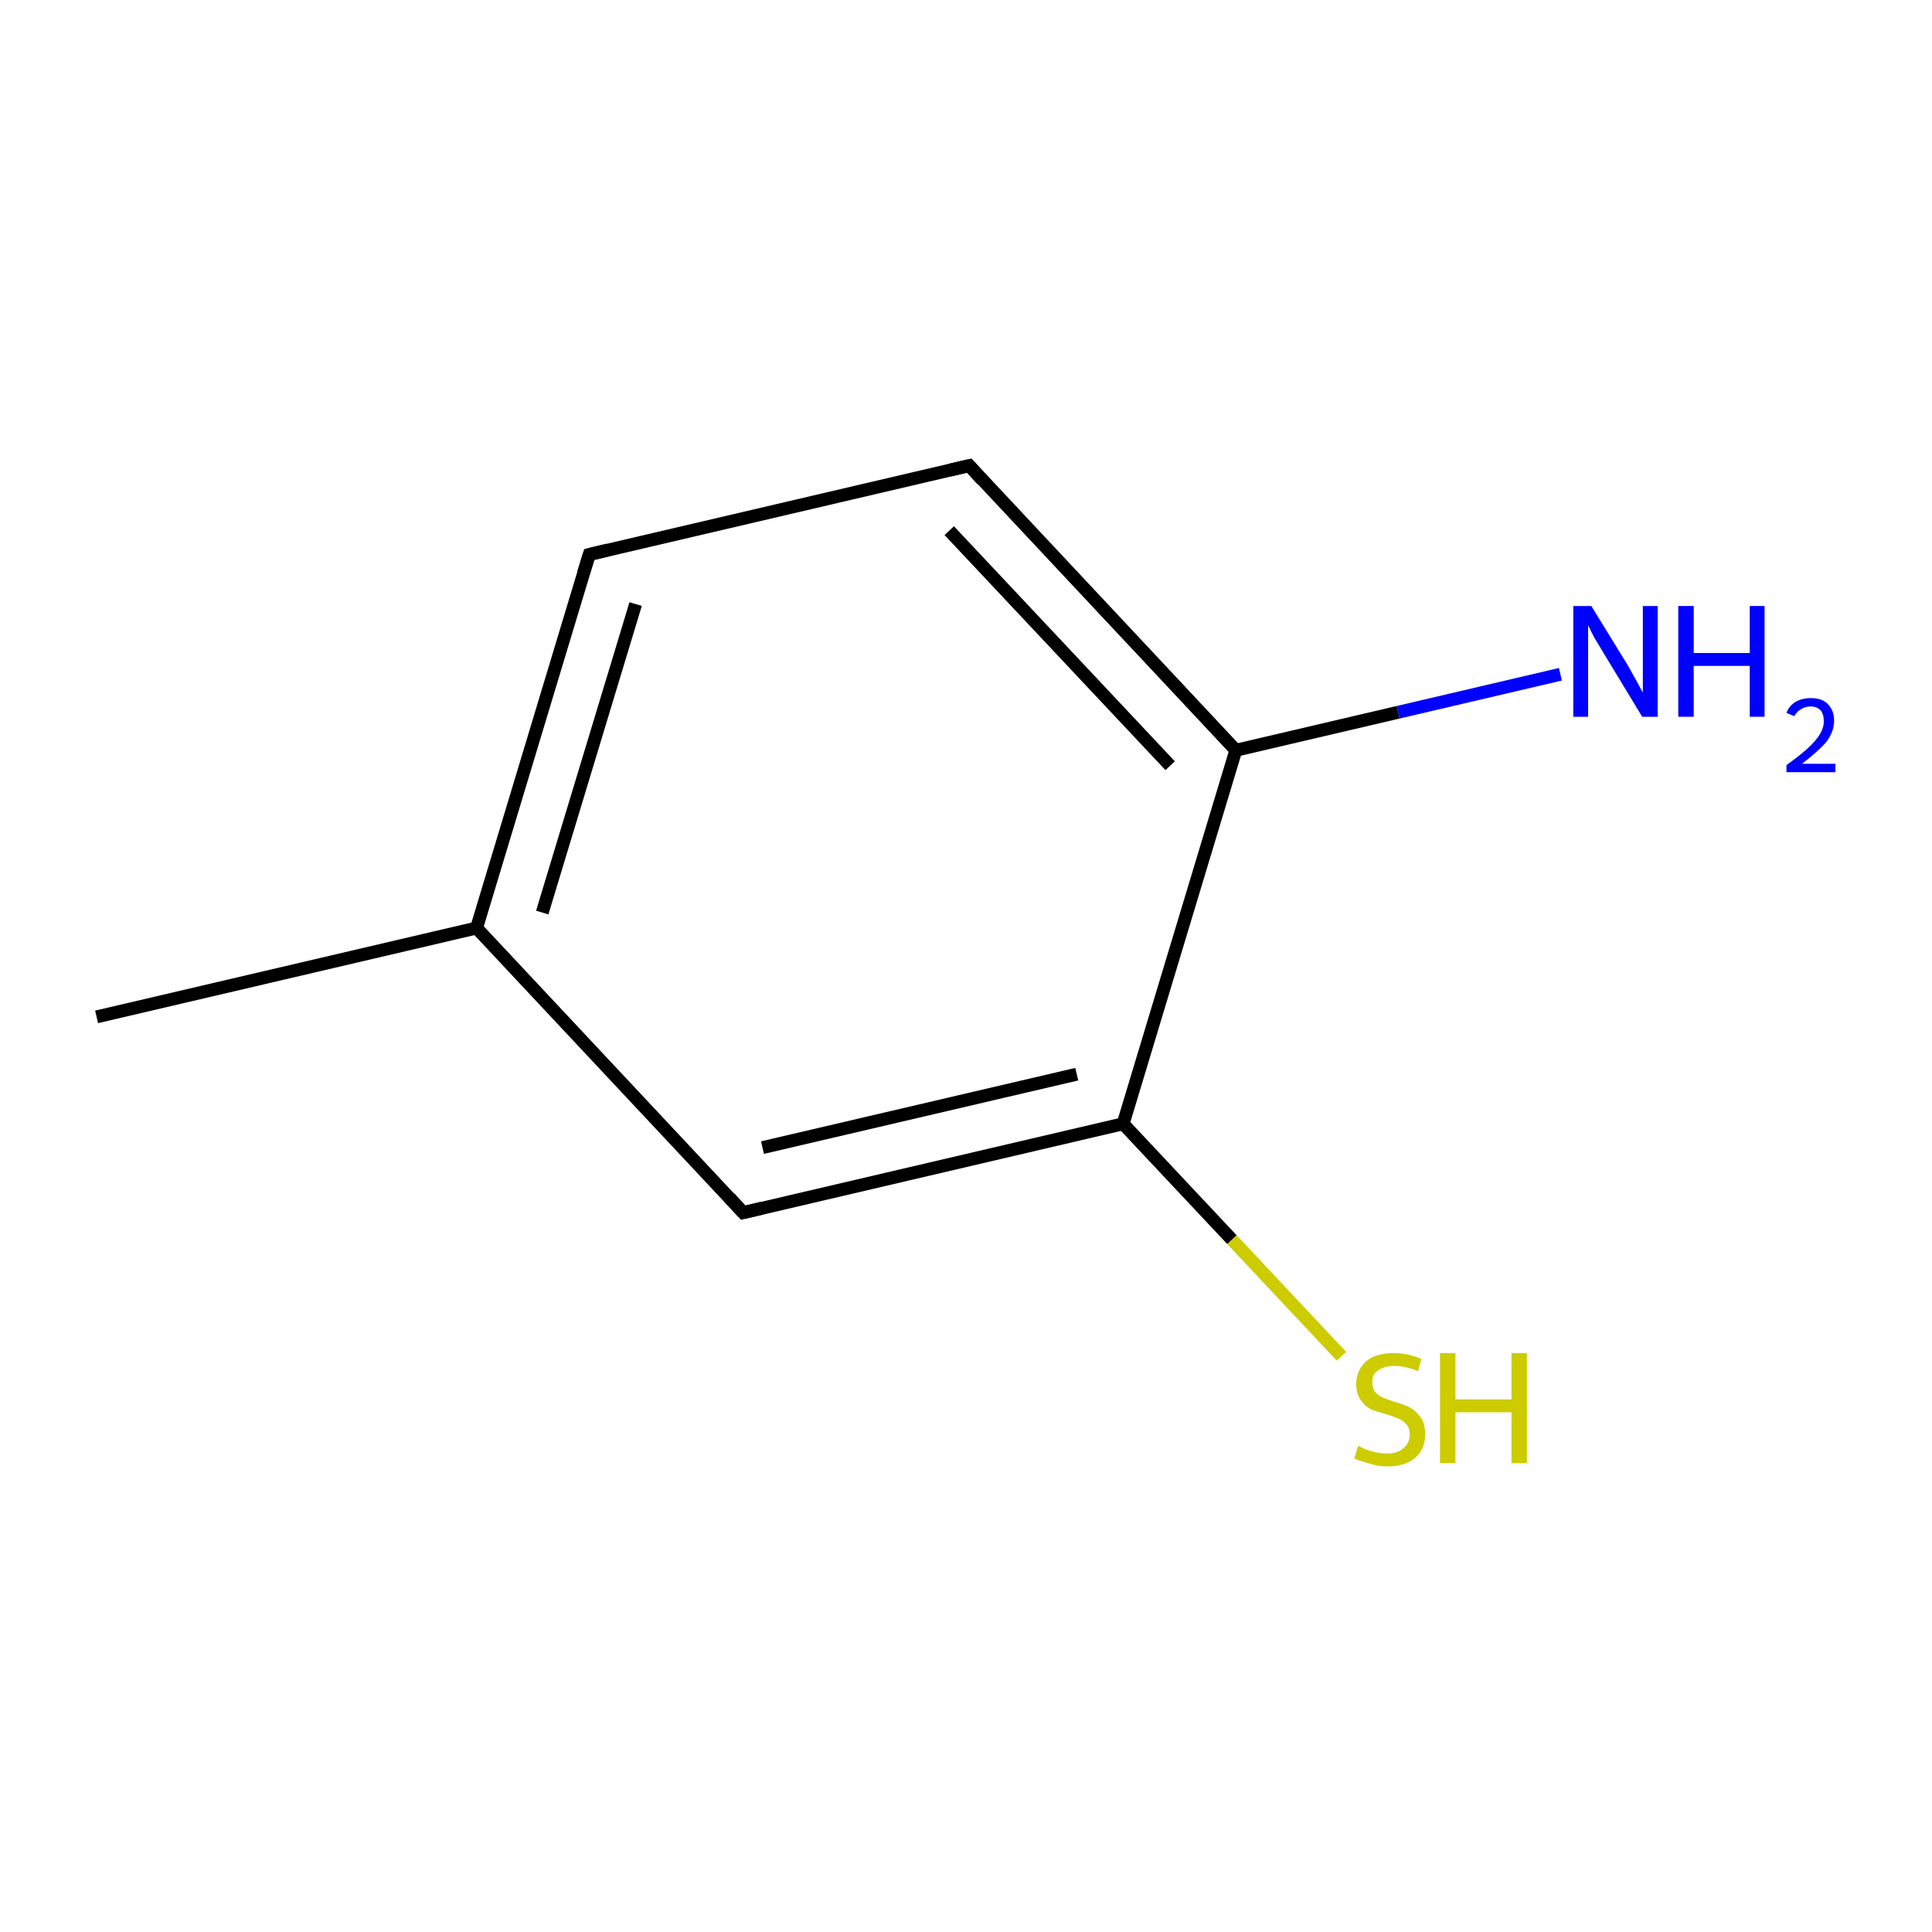 <?xml version='1.0' encoding='iso-8859-1'?>
<svg version='1.1' baseProfile='full'
              xmlns='http://www.w3.org/2000/svg'
                      xmlns:rdkit='http://www.rdkit.org/xml'
                      xmlns:xlink='http://www.w3.org/1999/xlink'
                  xml:space='preserve'
width='300px' height='300px' viewBox='0 0 300 300'>
<!-- END OF HEADER -->
<rect style='opacity:1.0;fill:#FFFFFF;stroke:none' width='300.0' height='300.0' x='0.0' y='0.0'> </rect>
<path class='bond-0 atom-0 atom-1' d='M 15.0,157.9 L 74.0,144.1' style='fill:none;fill-rule:evenodd;stroke:#000000;stroke-width:2.0px;stroke-linecap:butt;stroke-linejoin:miter;stroke-opacity:1' />
<path class='bond-1 atom-1 atom-2' d='M 74.0,144.1 L 91.5,86.1' style='fill:none;fill-rule:evenodd;stroke:#000000;stroke-width:2.0px;stroke-linecap:butt;stroke-linejoin:miter;stroke-opacity:1' />
<path class='bond-1 atom-1 atom-2' d='M 84.2,141.7 L 98.7,93.8' style='fill:none;fill-rule:evenodd;stroke:#000000;stroke-width:2.0px;stroke-linecap:butt;stroke-linejoin:miter;stroke-opacity:1' />
<path class='bond-2 atom-2 atom-3' d='M 91.5,86.1 L 150.5,72.3' style='fill:none;fill-rule:evenodd;stroke:#000000;stroke-width:2.0px;stroke-linecap:butt;stroke-linejoin:miter;stroke-opacity:1' />
<path class='bond-3 atom-3 atom-4' d='M 150.5,72.3 L 191.9,116.5' style='fill:none;fill-rule:evenodd;stroke:#000000;stroke-width:2.0px;stroke-linecap:butt;stroke-linejoin:miter;stroke-opacity:1' />
<path class='bond-3 atom-3 atom-4' d='M 147.4,82.4 L 181.7,118.9' style='fill:none;fill-rule:evenodd;stroke:#000000;stroke-width:2.0px;stroke-linecap:butt;stroke-linejoin:miter;stroke-opacity:1' />
<path class='bond-4 atom-4 atom-5' d='M 191.9,116.5 L 217.1,110.6' style='fill:none;fill-rule:evenodd;stroke:#000000;stroke-width:2.0px;stroke-linecap:butt;stroke-linejoin:miter;stroke-opacity:1' />
<path class='bond-4 atom-4 atom-5' d='M 217.1,110.6 L 242.3,104.7' style='fill:none;fill-rule:evenodd;stroke:#0000FF;stroke-width:2.0px;stroke-linecap:butt;stroke-linejoin:miter;stroke-opacity:1' />
<path class='bond-5 atom-4 atom-6' d='M 191.9,116.5 L 174.4,174.5' style='fill:none;fill-rule:evenodd;stroke:#000000;stroke-width:2.0px;stroke-linecap:butt;stroke-linejoin:miter;stroke-opacity:1' />
<path class='bond-6 atom-6 atom-7' d='M 174.4,174.5 L 191.3,192.5' style='fill:none;fill-rule:evenodd;stroke:#000000;stroke-width:2.0px;stroke-linecap:butt;stroke-linejoin:miter;stroke-opacity:1' />
<path class='bond-6 atom-6 atom-7' d='M 191.3,192.5 L 208.3,210.6' style='fill:none;fill-rule:evenodd;stroke:#CCCC00;stroke-width:2.0px;stroke-linecap:butt;stroke-linejoin:miter;stroke-opacity:1' />
<path class='bond-7 atom-6 atom-8' d='M 174.4,174.5 L 115.4,188.3' style='fill:none;fill-rule:evenodd;stroke:#000000;stroke-width:2.0px;stroke-linecap:butt;stroke-linejoin:miter;stroke-opacity:1' />
<path class='bond-7 atom-6 atom-8' d='M 167.2,166.8 L 118.4,178.2' style='fill:none;fill-rule:evenodd;stroke:#000000;stroke-width:2.0px;stroke-linecap:butt;stroke-linejoin:miter;stroke-opacity:1' />
<path class='bond-8 atom-8 atom-1' d='M 115.4,188.3 L 74.0,144.1' style='fill:none;fill-rule:evenodd;stroke:#000000;stroke-width:2.0px;stroke-linecap:butt;stroke-linejoin:miter;stroke-opacity:1' />
<path d='M 90.6,89.0 L 91.5,86.1 L 94.4,85.4' style='fill:none;stroke:#000000;stroke-width:2.0px;stroke-linecap:butt;stroke-linejoin:miter;stroke-miterlimit:10;stroke-opacity:1;' />
<path d='M 147.5,73.0 L 150.5,72.3 L 152.5,74.5' style='fill:none;stroke:#000000;stroke-width:2.0px;stroke-linecap:butt;stroke-linejoin:miter;stroke-miterlimit:10;stroke-opacity:1;' />
<path d='M 118.3,187.6 L 115.4,188.3 L 113.3,186.0' style='fill:none;stroke:#000000;stroke-width:2.0px;stroke-linecap:butt;stroke-linejoin:miter;stroke-miterlimit:10;stroke-opacity:1;' />
<path class='atom-5' d='M 247.1 94.1
L 252.7 103.2
Q 253.2 104.1, 254.1 105.7
Q 255.0 107.4, 255.1 107.5
L 255.1 94.1
L 257.4 94.1
L 257.4 111.3
L 255.0 111.3
L 249.0 101.4
Q 248.3 100.2, 247.5 98.9
Q 246.8 97.5, 246.6 97.1
L 246.6 111.3
L 244.3 111.3
L 244.3 94.1
L 247.1 94.1
' fill='#0000FF'/>
<path class='atom-5' d='M 260.6 94.1
L 263.0 94.1
L 263.0 101.4
L 271.7 101.4
L 271.7 94.1
L 274.0 94.1
L 274.0 111.3
L 271.7 111.3
L 271.7 103.4
L 263.0 103.4
L 263.0 111.3
L 260.6 111.3
L 260.6 94.1
' fill='#0000FF'/>
<path class='atom-5' d='M 277.4 110.7
Q 277.8 109.6, 278.8 109.0
Q 279.8 108.4, 281.2 108.4
Q 282.9 108.4, 283.8 109.3
Q 284.8 110.3, 284.8 111.9
Q 284.8 113.6, 283.6 115.2
Q 282.3 116.7, 279.8 118.6
L 285.0 118.6
L 285.0 119.9
L 277.4 119.9
L 277.4 118.8
Q 279.5 117.3, 280.7 116.2
Q 282.0 115.0, 282.6 114.0
Q 283.2 113.0, 283.2 112.0
Q 283.2 110.9, 282.7 110.3
Q 282.1 109.7, 281.2 109.7
Q 280.3 109.7, 279.7 110.1
Q 279.1 110.4, 278.6 111.2
L 277.4 110.7
' fill='#0000FF'/>
<path class='atom-7' d='M 210.9 224.5
Q 211.1 224.6, 211.9 225.0
Q 212.7 225.3, 213.6 225.5
Q 214.5 225.7, 215.4 225.7
Q 217.0 225.7, 217.9 224.9
Q 218.9 224.1, 218.9 222.7
Q 218.9 221.8, 218.4 221.2
Q 217.9 220.6, 217.2 220.3
Q 216.5 220.0, 215.3 219.6
Q 213.7 219.2, 212.8 218.8
Q 211.9 218.3, 211.3 217.4
Q 210.6 216.5, 210.6 214.9
Q 210.6 212.8, 212.1 211.4
Q 213.6 210.1, 216.5 210.1
Q 218.5 210.1, 220.7 211.0
L 220.2 212.9
Q 218.1 212.1, 216.6 212.1
Q 214.9 212.1, 214.0 212.8
Q 213.0 213.4, 213.1 214.6
Q 213.1 215.6, 213.5 216.1
Q 214.0 216.7, 214.7 217.0
Q 215.4 217.3, 216.6 217.7
Q 218.1 218.1, 219.0 218.6
Q 219.9 219.1, 220.6 220.1
Q 221.3 221.1, 221.3 222.7
Q 221.3 225.1, 219.7 226.4
Q 218.1 227.7, 215.5 227.7
Q 213.9 227.7, 212.8 227.3
Q 211.6 227.0, 210.3 226.5
L 210.9 224.5
' fill='#CCCC00'/>
<path class='atom-7' d='M 223.6 210.1
L 226.0 210.1
L 226.0 217.3
L 234.7 217.3
L 234.7 210.1
L 237.1 210.1
L 237.1 227.2
L 234.7 227.2
L 234.7 219.3
L 226.0 219.3
L 226.0 227.2
L 223.6 227.2
L 223.6 210.1
' fill='#CCCC00'/>
</svg>
